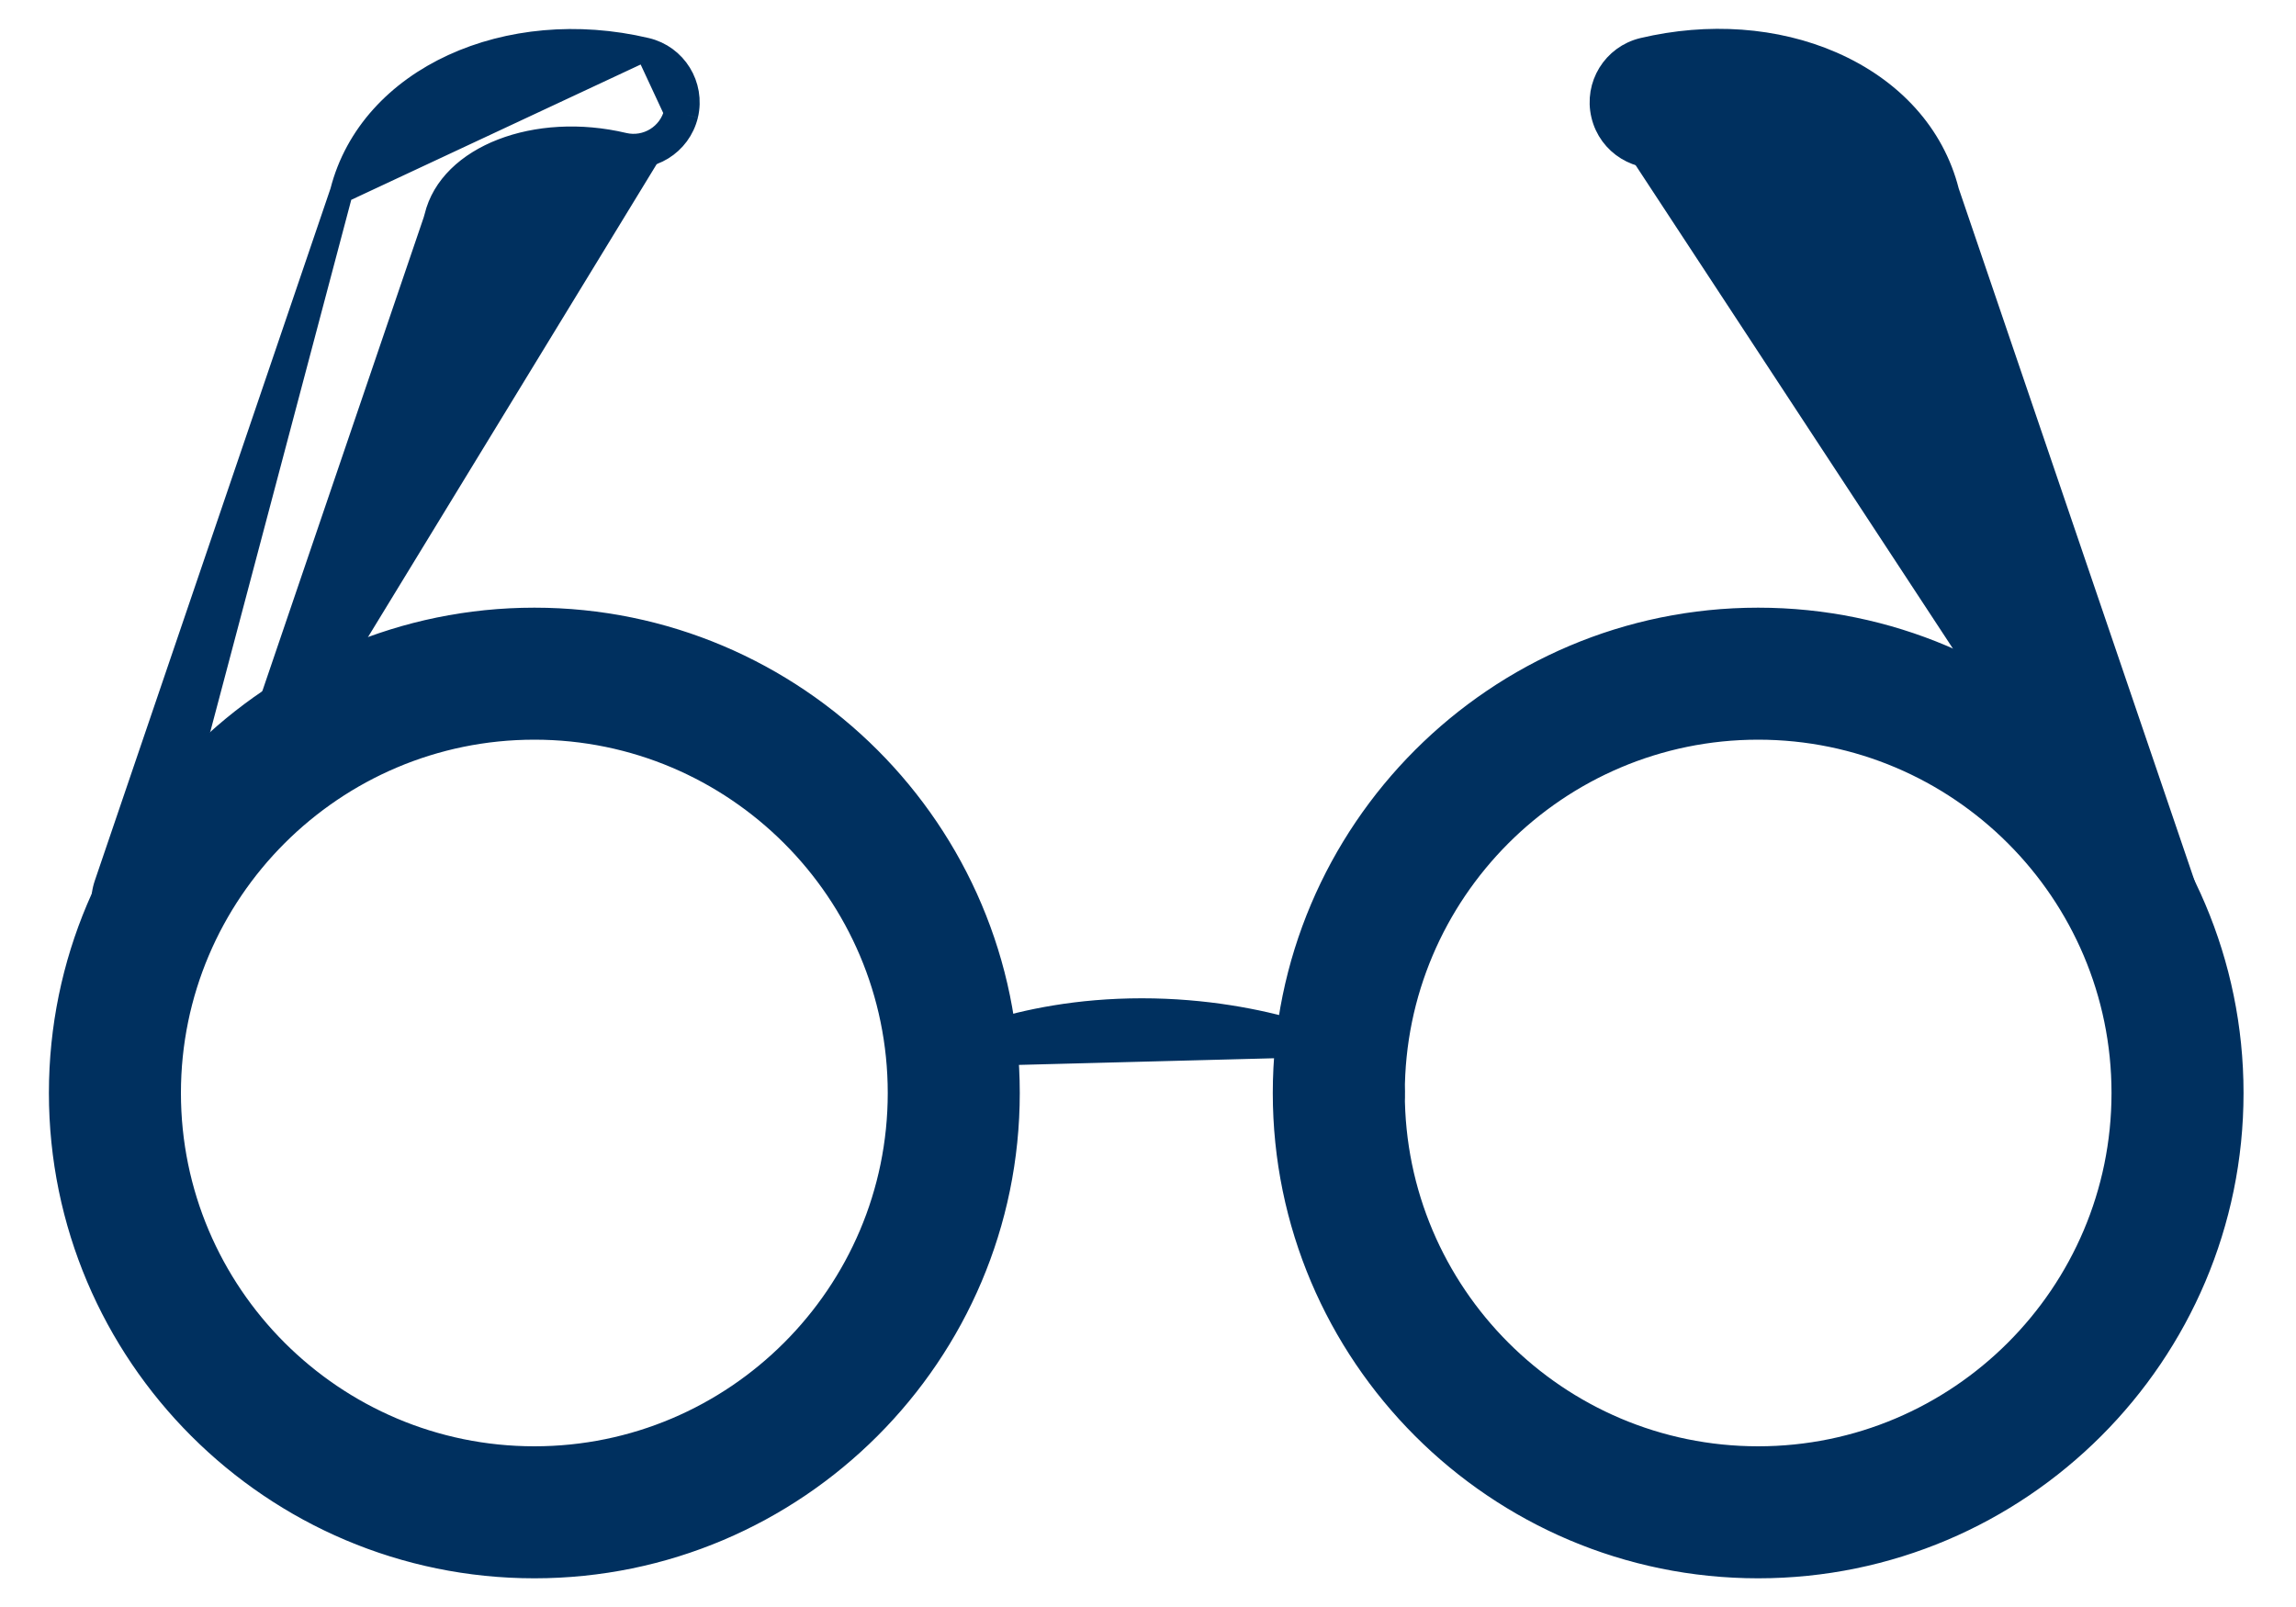 <svg width="20" height="14" viewBox="0 0 20 14" fill="none" xmlns="http://www.w3.org/2000/svg">
<path d="M7.833 9.522V9.522C7.833 11.274 6.407 12.7 4.655 12.7C2.902 12.7 1.476 11.274 1.476 9.522C1.476 7.77 2.902 6.344 4.655 6.344C6.407 6.344 7.833 7.77 7.833 9.522ZM0.526 9.522C0.526 11.798 2.378 13.65 4.655 13.65C6.931 13.65 8.783 11.798 8.783 9.522C8.783 7.246 6.931 5.394 4.655 5.394C2.378 5.394 0.526 7.246 0.526 9.522Z" fill="#00305F" stroke="#00305F" stroke-width="0.2"/>
<path d="M11.187 9.522C11.187 11.798 13.038 13.65 15.315 13.65C17.591 13.65 19.443 11.798 19.443 9.522C19.443 7.246 17.591 5.394 15.315 5.394C13.039 5.394 11.187 7.246 11.187 9.522ZM12.137 9.522C12.137 7.77 13.562 6.344 15.315 6.344C17.067 6.344 18.493 7.77 18.493 9.522C18.493 11.274 17.067 12.7 15.315 12.7C13.562 12.7 12.137 11.274 12.137 9.522Z" fill="#00305F" stroke="#00305F" stroke-width="0.2"/>
<path d="M5.629 0.429L5.629 0.429C5.884 0.489 6.042 0.745 5.982 1.001M5.629 0.429L5.884 0.977M5.629 0.429C4.429 0.145 3.228 0.676 2.975 1.67M5.629 0.429L2.975 1.67M5.982 1.001L5.884 0.977M5.982 1.001C5.982 1.001 5.982 1.001 5.982 1.001L5.884 0.977M5.982 1.001C5.921 1.256 5.665 1.413 5.41 1.353L5.41 1.353C5.046 1.267 4.689 1.294 4.411 1.402C4.132 1.51 3.946 1.693 3.894 1.913L3.892 1.917L3.892 1.917L3.882 1.952L3.881 1.956L3.881 1.956L1.82 8.009L1.725 7.976M5.884 0.977C5.836 1.179 5.634 1.303 5.433 1.256C4.67 1.075 3.921 1.365 3.796 1.889L3.786 1.924L1.725 7.976M1.725 7.976L1.82 8.009M1.725 7.976C1.672 8.132 1.527 8.231 1.37 8.231C1.33 8.231 1.29 8.224 1.249 8.21M1.82 8.009L1.015 7.735C0.948 7.931 1.053 8.144 1.249 8.21M1.82 8.009C1.753 8.207 1.568 8.331 1.37 8.331C1.32 8.331 1.268 8.322 1.217 8.305M1.82 8.009L1.217 8.305M1.249 8.21L1.217 8.305C1.217 8.305 1.217 8.305 1.217 8.305M1.249 8.21L1.217 8.305M2.975 1.67L0.921 7.703C0.921 7.703 0.921 7.703 0.921 7.703C0.836 7.951 0.969 8.221 1.217 8.305L2.975 1.67Z" fill="#00305F" stroke="#00305F" stroke-width="0.2"/>
<path d="M13.96 1.001C14.02 1.257 14.277 1.413 14.531 1.354L14.531 1.354L14.531 1.353C14.909 1.264 15.28 1.29 15.578 1.419C15.841 1.534 16 1.713 16.048 1.913L16.047 1.913L16.05 1.922L18.122 8.009L18.122 8.009C18.189 8.207 18.374 8.331 18.572 8.331C18.622 8.331 18.674 8.323 18.724 8.305L18.692 8.211M13.96 1.001C13.899 0.745 14.057 0.49 14.312 0.429L14.312 0.429C14.883 0.294 15.467 0.335 15.958 0.549L15.958 0.549C16.479 0.777 16.84 1.172 16.966 1.67L19.021 7.703L19.021 7.703C19.105 7.951 18.973 8.221 18.724 8.305L18.692 8.211M13.96 1.001C13.96 1.001 13.96 1.001 13.96 1.001L14.057 0.978L13.96 1.001C13.96 1.001 13.96 1.001 13.96 1.001ZM18.692 8.211C18.652 8.224 18.612 8.231 18.572 8.231C18.415 8.231 18.27 8.133 18.216 7.977L15.918 0.641C16.416 0.858 16.753 1.233 16.87 1.698L18.926 7.735C18.993 7.931 18.888 8.144 18.692 8.211Z" fill="#00305F" stroke="#00305F" stroke-width="0.2"/>
<path d="M11.832 9.188C12.017 9.283 12.09 9.508 11.996 9.693L11.492 9.856L11.446 9.945C11.446 9.945 11.446 9.945 11.447 9.946C11.515 9.981 11.589 9.997 11.661 9.997C11.834 9.997 12.001 9.903 12.085 9.738L12.085 9.738C12.204 9.504 12.111 9.219 11.878 9.099M11.832 9.188L11.878 9.099M11.832 9.188C11.801 9.172 11.051 8.797 9.946 8.797C8.831 8.797 8.15 9.181 8.121 9.197L11.878 9.099M11.832 9.188L11.878 9.099C11.878 9.099 11.878 9.099 11.878 9.099" fill="#00305F" stroke="#00305F" stroke-width="0.2"/>
</svg>
